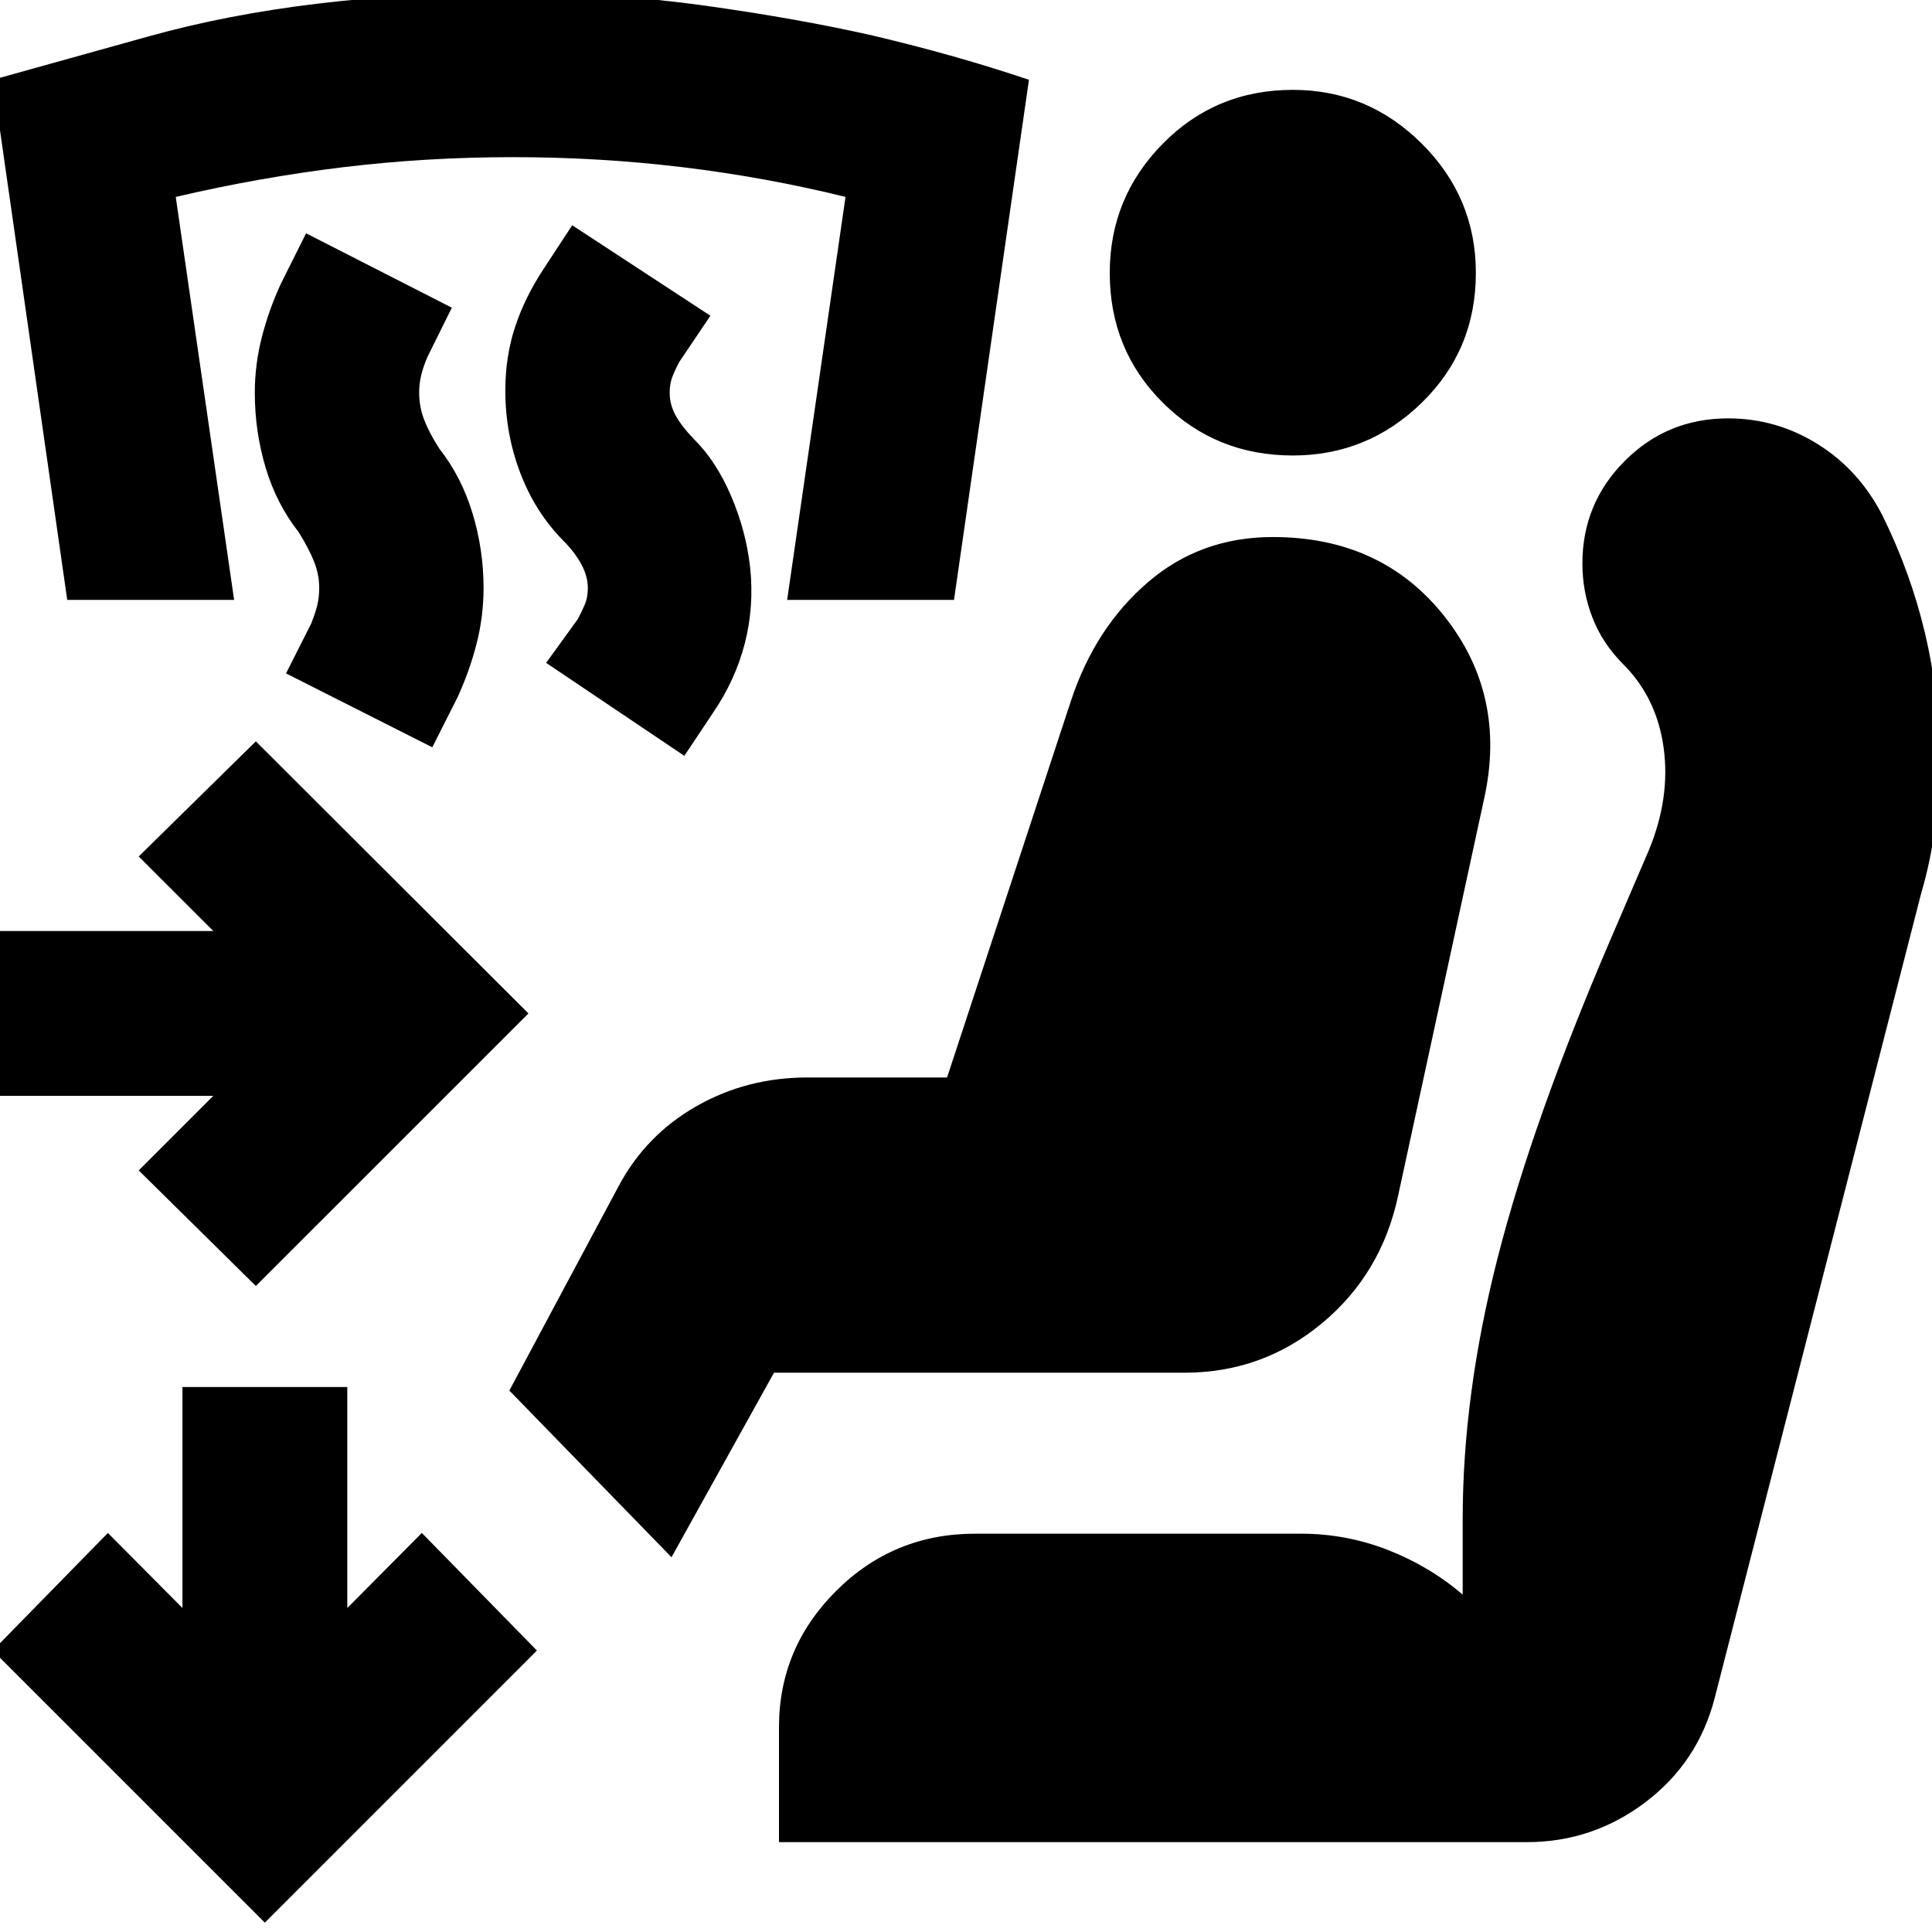 <svg xmlns="http://www.w3.org/2000/svg" height="24" viewBox="0 -960 960 960" width="24"><path d="M387.07-44.65v-57.07q0-39.48 28.47-67.83 28.48-28.36 68.96-28.36h162.07q22.23 0 42.85 8t37.38 22.24v-37.53q0-61.8 17.38-129.84 17.39-68.05 56.1-158.2l19-44.24q10.76-26 7.38-50.88-3.38-24.88-20.14-41.64-10.24-10.24-15.24-23.1-5-12.86-5-26.86 0-29.95 21.1-51.05 21.1-21.1 51.29-21.1 24.24 0 44.84 12.98 20.6 12.98 32.08 35.7 13.76 28 20.88 57.85 7.12 29.86 7.12 61.1 0 17.24-2 34.36t-7 34.12L852.11-116.61q-8.24 32.24-34.48 52.1-26.24 19.86-58.96 19.86h-371.6Zm255.32-689.02q-38.24 0-64.6-26.24-26.36-26.24-26.36-64.48 0-37.48 26.36-64.22 26.36-26.74 64.6-26.74 37.24 0 64.1 26.74 26.86 26.74 26.86 64.22 0 38.24-26.86 64.48-26.86 26.24-64.1 26.24ZM127.13-321l-58.2-57.43 37.05-37.05H-3.59v-81.91h109.57l-37.05-37.04 58.2-57.2 135.44 135.2L127.13-321Zm212.91-263.43-68.67-46.2 15.72-21.72q2-3.76 3.5-7.26t1.5-8.26q0-5.76-3.24-11.76t-9-11.76q-14-14.24-21.38-33.74-7.38-19.5-7.38-40.74 0-17 4.88-31.74 4.88-14.74 14.12-28.74l14.24-21.72L353-803.11l-15.48 22.96q-2 3.76-3.38 7.26t-1.38 8.02q0 6 3 11.38 3 5.38 8.76 11.38 11.24 11 18.74 28.5 7.5 17.5 9.5 35.74 2 19.24-2.62 37.36t-15.62 34.36l-14.48 21.72Zm-125.24-4.24-72.67-36.72 12.48-24.72q2-5 3-9t1-8.76q0-6.76-2.62-13.26t-7.62-14.5q-11-14-16.38-32-5.38-18-5.38-37.24 0-14 3.5-27.62 3.5-13.62 9.5-26.62l12.48-24.96 72.43 36.96-12.24 24.72q-2 4.76-3 8.88-1 4.12-1 8.64 0 7 2.5 13.5t7.5 14.26q11 14 16.5 32.12 5.5 18.12 5.5 37.12 0 14.24-3.5 27.86t-9.5 26.62l-12.48 24.72Zm259.24-73.24h-82.91l29-200.24q-39.52-9.76-80.9-14.76t-84.38-5q-43 0-84.38 5-41.38 5-83.14 14.76l29 200.24H33.41l-37-258.44 77.6-21.62q77.6-21.62 179.84-21.62 51 0 97.24 6.5 46.24 6.5 82.48 14.74 41.47 9.76 77.71 22l-37.24 258.44ZM131.61-4.65l-135.2-135.2 57.2-58.43L90.65-161v-109.8h81.92V-161l37.04-37.28 57.19 58.43L131.61-4.65Zm202.06-181.57-80.58-82.82 54.19-101.37q13.52-25.48 38.62-39.84 25.1-14.36 55.3-14.36h69.39l61.61-187.3q12-36.24 38.14-58.74t62.09-22.5q54 0 85.17 39.24 31.16 39.24 19.92 90.48l-42.76 197.36q-8.24 38.96-37.84 63.56-29.59 24.6-68.31 24.6H384.59l-50.92 91.69Z"/></svg>